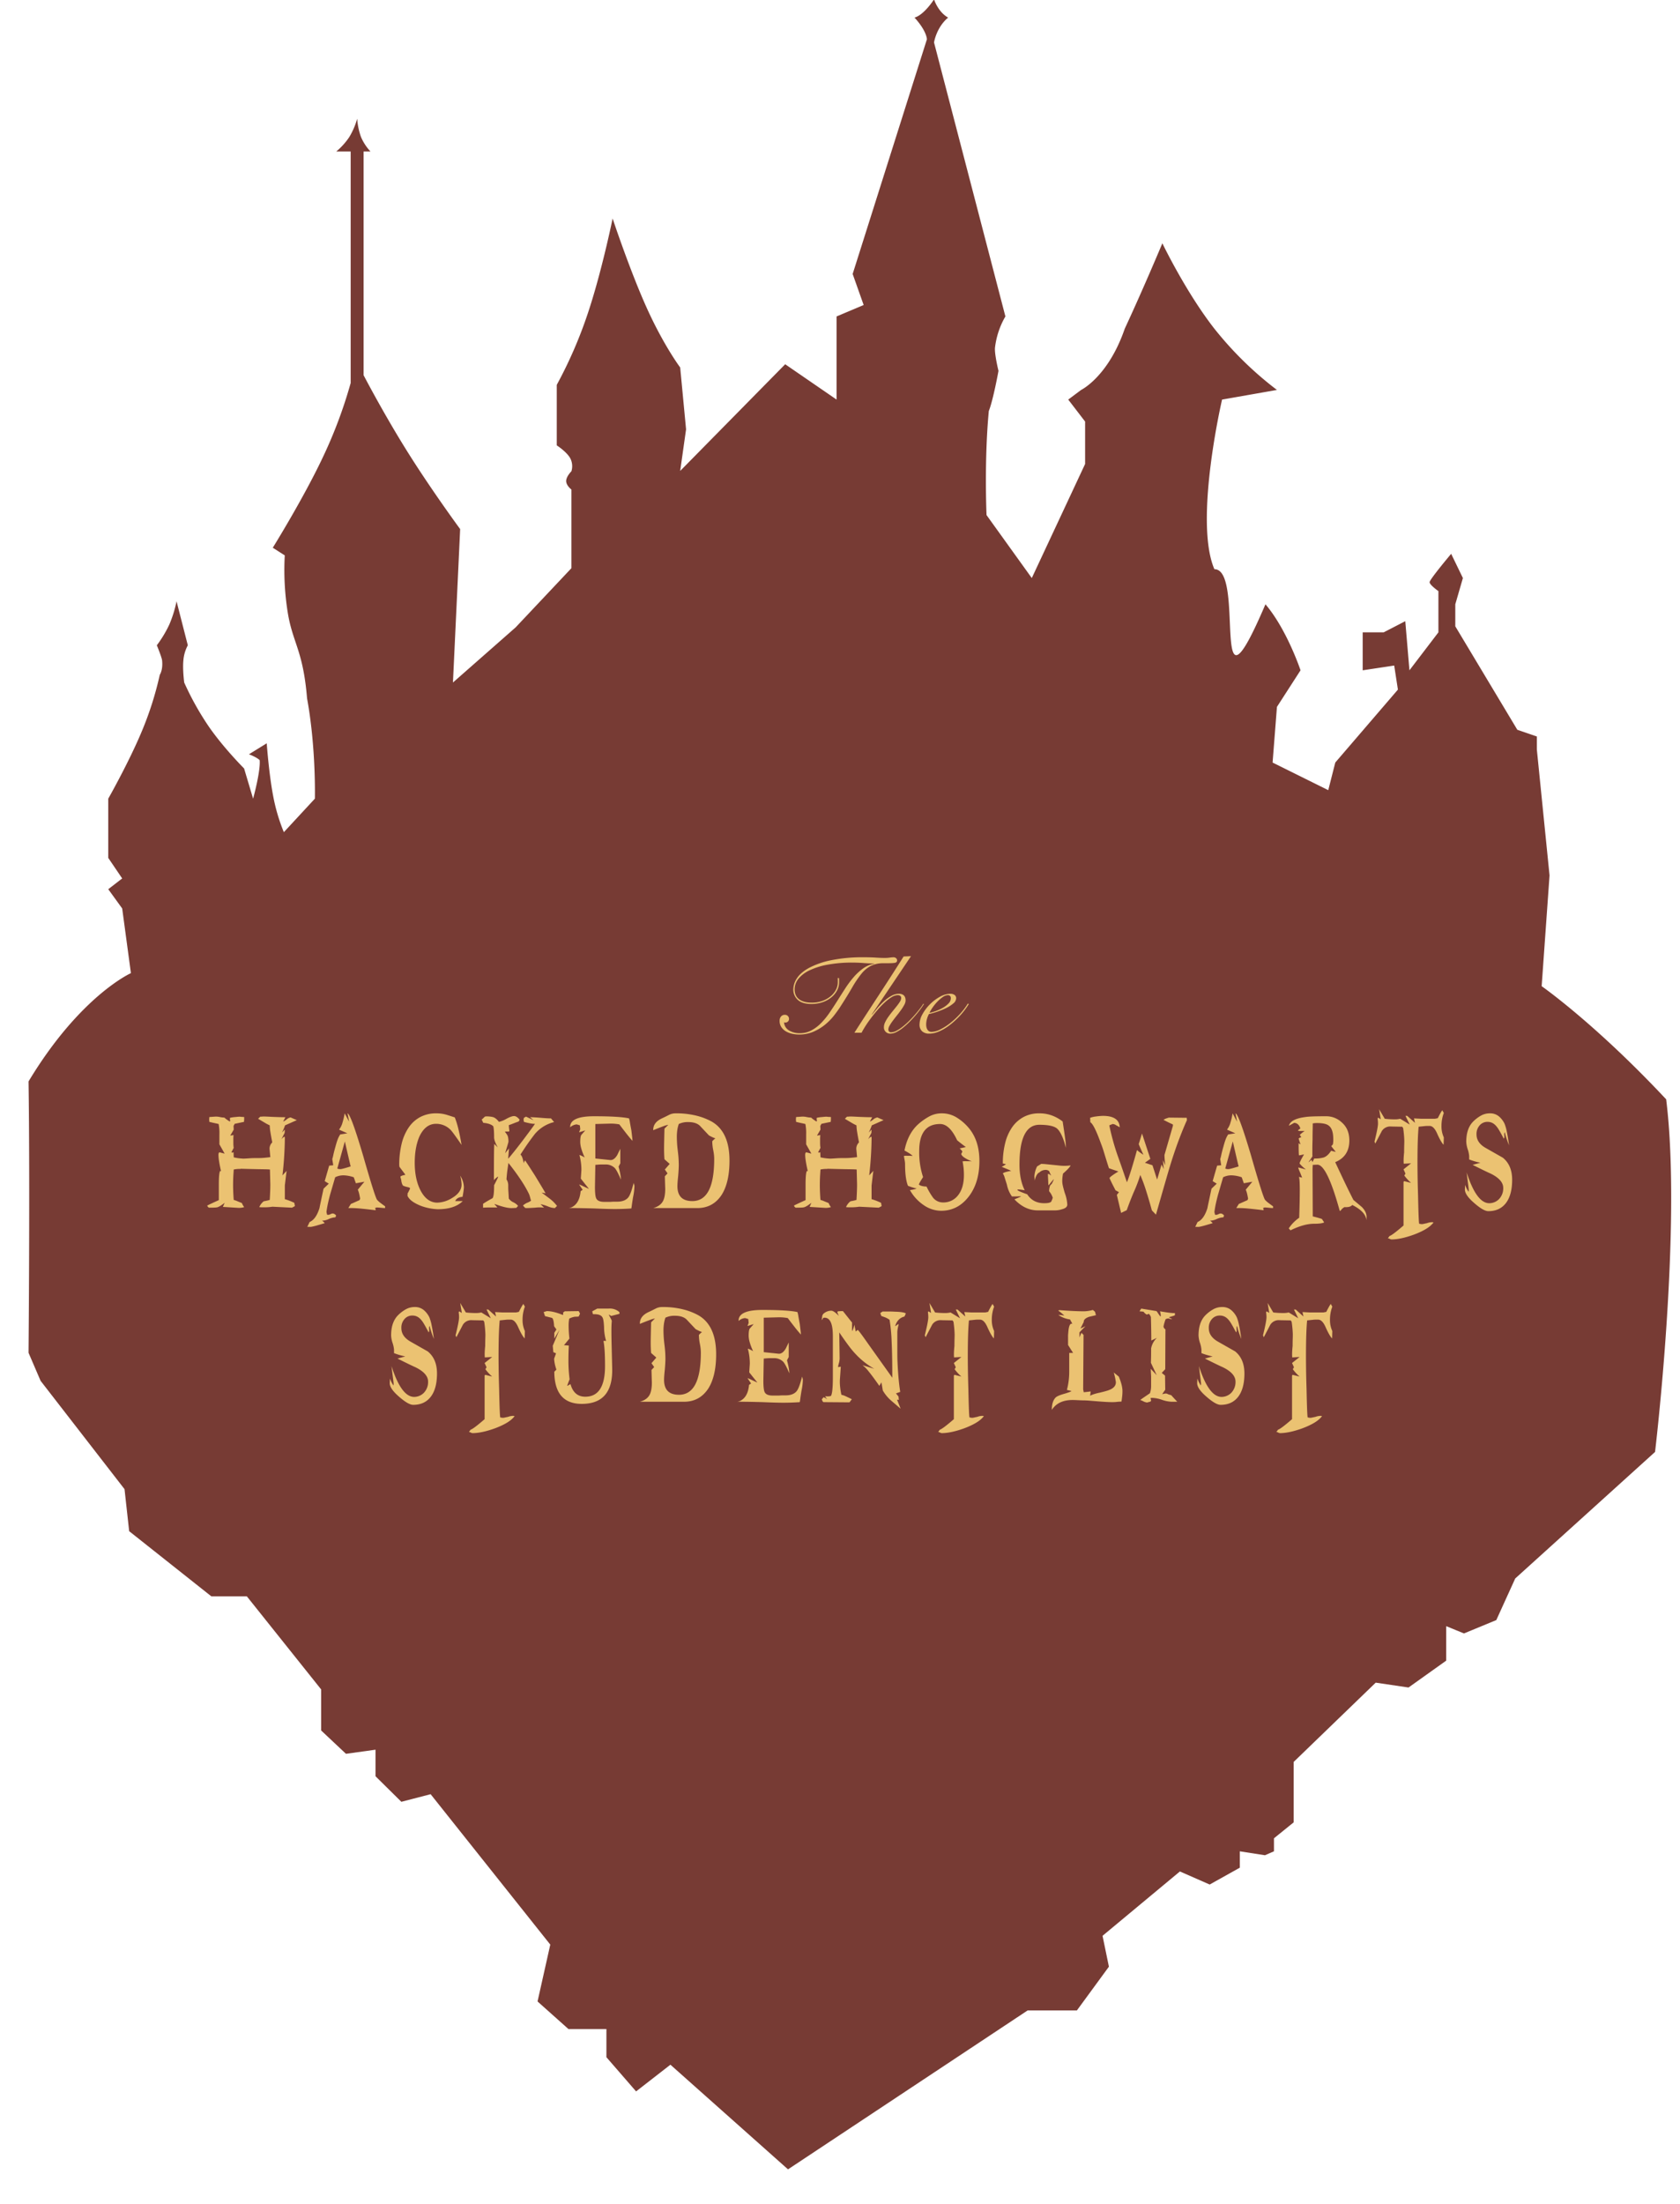 <svg xmlns="http://www.w3.org/2000/svg" xmlns:xlink="http://www.w3.org/1999/xlink" width="1215" height="1593" viewBox="0 0 1215 1593">
  <defs>
    <clipPath id="clip-headerpicture">
      <rect width="1215" height="1593"/>
    </clipPath>
  </defs>
  <g id="headerpicture" clip-path="url(#clip-headerpicture)">
    <path id="Path_7" data-name="Path 7" d="M-12989.357-345.31c37.352-61.973,74.035-78.274,74.035-78.274l-6.312-46.758-10.074-13.915,10.074-7.781-10.074-14.845V-549.7s14.98-26.384,24.3-48.77a239.606,239.606,0,0,0,12.965-40.775s2.414-3.444,1.664-10.414c-.273-2.388-3.8-10.911-3.8-10.911a84.187,84.187,0,0,0,9.023-14.978,86.121,86.121,0,0,0,5.238-16.819l8.148,31.8a27.757,27.757,0,0,0-3.207,10.911c-.652,6.728.6,16,.6,16a207.458,207.458,0,0,0,17.992,32.143c10.824,15.529,25.313,29.973,25.313,29.973l6.52,21.841s5.5-19.846,4.75-27.865c-2.434-2.294-7.77-4.212-7.77-4.212l12.871-7.941s1.59,22.176,4.688,38.235a132.3,132.3,0,0,0,7.7,26h0l22.434-24.218s.914-36.828-5.652-72.494c-2.887-35.207-10.547-40.052-14.062-62.652a193.537,193.537,0,0,1-2.062-40.706l-8.66-5.544s21.918-35.2,36-64.958a336.721,336.721,0,0,0,20.328-54.09V-1017.49h-10.441a48.986,48.986,0,0,0,9.422-10.426,54.149,54.149,0,0,0,5.738-13.286,47.529,47.529,0,0,0,2.77,13.286,36.061,36.061,0,0,0,6.84,10.426h-4.988V-855.8s14.535,27.956,31.992,55.766,37.844,55.477,37.844,55.477l-5.207,110.9,45.332-39.858,40.336-42.778v-56.857s-3.785-2.851-3.785-6.153,3.785-7.055,3.785-7.055a12.379,12.379,0,0,0-.906-9.517c-2.645-4.681-9.687-9.208-9.687-9.208V-848.81a319.27,319.27,0,0,0,22.426-51.589c10.094-30.061,17.969-68.656,17.969-68.656s12.684,38.178,24.9,65.1,23.965,42.576,23.965,42.576l4.254,44.714-4.254,30.065,75.941-77.11,37.16,25.534v-60.093l19.59-8.254-7.957-22.441,53.7-169.624s.051-5.8-8.961-15.7c7.039-1.979,14.109-13.163,14.109-13.163s2.855,9.106,10.2,13.163c-8.555,7.149-10.2,17.978-10.2,17.978l51.617,198.043a58.512,58.512,0,0,0-7.5,22.331c-.574,4.575,2.5,17.018,2.5,17.018s-3.8,20.957-6.992,29c-3.41,35.9-1.645,75.235-1.645,75.235l32.723,45.515,38.563-82.455v-30.664l-12.2-15.885,9.316-6.968s19.578-9.479,31.551-44.265c13.242-28.419,27.2-61.742,27.2-61.742s16.918,35.241,37.633,61.742a254.149,254.149,0,0,0,45.234,44.265l-39.687,6.968s-20.5,87.965-5.547,122.613c22.852-.16-3.992,120.976,36.922,25.355,15.574,18.269,25.375,47.719,25.375,47.719l-17.062,26.439-3.148,40.238,40.262,19.962,5.07-19.962,45.3-52.727-2.684-17.387-22.789,3.437v-27.444h15.2l15.6-8.063,3.012,35.507,20.953-27.444v-29.79s-6.367-4.474-6.367-6.464,15.586-20.494,15.586-20.494l8.488,17.51-5.5,18.963v15.921l44.863,74.791,14.113,4.843v9.35l9.184,91.091-5.7,80.056s38.94,27.174,90.043,81.781c11.514,92.085-8.035,254.875-8.035,254.875l-101.121,91.464-13.691,30.069-23.379,9.655-12.859-5.259V73.362l-27.242,19.413-23.727-3.513-59.324,57.292v43.682l-14.266,11.533v9.413l-6.523,2.834-18.18-2.834v11.835l-21.781,12.169-21.543-9.444-55.945,46.509,4.605,22.316-23.168,31.651h-35.641L-12440.1,441.063l-85.047-75.645-24.828,19.3L-12571.436,360V339.644h-27.461l-22.34-19.934,9.211-41.1-86.539-108.717-21.168,5.491-18.691-18.46v-19.2l-21.375,2.977-17.957-16.882V94.141l-53.715-67.252h-25.668l-59.445-47.109-3.355-30.377-60.7-78.3-8.715-20.267S-12988.27-270.9-12989.357-345.31Z" transform="translate(13010 1127)" fill="rgba(108,43,35,0.92)"/>
    <path id="Path_10" data-name="Path 10" d="M489.28,35.48q.08.8.08,1.52v1.44a12.726,12.726,0,0,1-1.48,5.96,16.181,16.181,0,0,1-4.16,5.04,20.561,20.561,0,0,1-6.36,3.48,24.452,24.452,0,0,1-8.08,1.28q-6.56,0-9.8-2.96a9.922,9.922,0,0,1-3.24-7.68,14.749,14.749,0,0,1,2.6-7.92q2.6-4.08,8.6-7.44a59.3,59.3,0,0,1,15.84-5.56,114.126,114.126,0,0,1,24.4-2.2q4.48,0,8.16.24t6.32.24a26.173,26.173,0,0,0,3.88-.24,18.012,18.012,0,0,1,2.68-.24,2.868,2.868,0,0,1,1.76.6,2.02,2.02,0,0,1,.8,1.72,1.568,1.568,0,0,1-.44,1.16,2.759,2.759,0,0,1-1.56.6,26.151,26.151,0,0,1-3,.2q-1.88.04-4.76.04a19.856,19.856,0,0,0-9.32,1.96,22.5,22.5,0,0,0-6.92,5.92,77.708,77.708,0,0,0-6.64,9.92q-3.44,5.96-8.56,13.88-1.76,2.72-4.44,6.16a41.576,41.576,0,0,1-6.36,6.48,35.709,35.709,0,0,1-8.4,5.12,26.122,26.122,0,0,1-10.64,2.08,23.02,23.02,0,0,1-4.72-.52A15.525,15.525,0,0,1,451,74.08,10.055,10.055,0,0,1,447.64,71a8.133,8.133,0,0,1-1.32-4.72,4.628,4.628,0,0,1,1-3,3.439,3.439,0,0,1,2.84-1.24A2.873,2.873,0,0,1,453.12,65a2.457,2.457,0,0,1-.8,1.92,2.67,2.67,0,0,1-1.84.72,2.584,2.584,0,0,1-.96-.16,7.445,7.445,0,0,0,3.6,5.84,14.673,14.673,0,0,0,7.92,2,17.271,17.271,0,0,0,8.24-2,28.948,28.948,0,0,0,7-5.28,54.3,54.3,0,0,0,6.12-7.48q2.88-4.2,5.72-8.72t5.72-8.96a72.352,72.352,0,0,1,6.08-8.12,39.557,39.557,0,0,1,6.84-6.28,19.744,19.744,0,0,1,8.04-3.4v-.16q-3.6,0-7.84-.32t-7.84-.32a96.637,96.637,0,0,0-17.88,1.48,52.9,52.9,0,0,0-13.16,4.08,22.644,22.644,0,0,0-8.12,6.12,12.077,12.077,0,0,0-2.76,7.6q0,4.8,3.24,7.24t9.16,2.44A22.273,22.273,0,0,0,477.2,52a19.782,19.782,0,0,0,5.92-3.28A15.363,15.363,0,0,0,487,44.04a11.475,11.475,0,0,0,1.4-5.44V37.08q0-.8-.08-1.6Zm52.08-15.84L513.04,61.72l.16.16q1.6-2,3.76-4.6a50.858,50.858,0,0,1,4.68-4.92,29.366,29.366,0,0,1,5.32-3.92,11.2,11.2,0,0,1,5.6-1.6q4.88,0,4.88,4.88a6.808,6.808,0,0,1-.92,3.04,31.843,31.843,0,0,1-2.32,3.72q-1.4,1.96-3,3.96t-3,3.88a33,33,0,0,0-2.32,3.52,5.958,5.958,0,0,0-.92,2.76,2.18,2.18,0,0,0,.52,1.48,1.758,1.758,0,0,0,1.4.6,8.771,8.771,0,0,0,4.04-1.16,29.42,29.42,0,0,0,4.56-3.04,55.841,55.841,0,0,0,4.68-4.2q2.32-2.32,4.28-4.6t3.52-4.32a30.387,30.387,0,0,0,2.28-3.32l.48.16a40.7,40.7,0,0,1-2.48,3.68q-1.6,2.16-3.64,4.56t-4.4,4.76a56.367,56.367,0,0,1-4.72,4.24,26.788,26.788,0,0,1-4.68,3.04,9.73,9.73,0,0,1-4.32,1.16,4.473,4.473,0,0,1-4.72-4.8,8.236,8.236,0,0,1,.92-3.52A26.133,26.133,0,0,1,525,63.44q1.4-1.96,3-3.92t3-3.72a34.825,34.825,0,0,0,2.32-3.24,5.044,5.044,0,0,0,.92-2.52,1.962,1.962,0,0,0-.72-1.76,3.1,3.1,0,0,0-1.76-.48,8.742,8.742,0,0,0-4.44,1.48,32.024,32.024,0,0,0-5.04,3.88,62.91,62.91,0,0,0-5.16,5.4q-2.56,3-4.84,6.04t-4,5.76q-1.72,2.72-2.68,4.64h-5.2q4.4-6.88,9.04-14t9.24-14.16q4.6-7.04,9-13.88T536,19.88Zm28.8,30.4a2.19,2.19,0,0,0-.6-1.68,2.087,2.087,0,0,0-1.48-.56,6.634,6.634,0,0,0-3.64,1.32,25.107,25.107,0,0,0-3.88,3.28,32.685,32.685,0,0,0-3.48,4.2,26.121,26.121,0,0,0-2.36,4,30.508,30.508,0,0,0,4.4-1.24,32.136,32.136,0,0,0,5.08-2.28,18.248,18.248,0,0,0,4.2-3.16A5.481,5.481,0,0,0,570.16,50.04Zm12.96,4.24a52.263,52.263,0,0,1-3,4.4,50.359,50.359,0,0,1-4.08,4.76A66.542,66.542,0,0,1,571.16,68a44.062,44.062,0,0,1-5.4,3.92,29.508,29.508,0,0,1-5.64,2.72,16.68,16.68,0,0,1-5.56,1,7.326,7.326,0,0,1-5.2-1.72A6.406,6.406,0,0,1,547.52,69a15.469,15.469,0,0,1,2.12-7.4,31.39,31.39,0,0,1,5.4-7.16,31.981,31.981,0,0,1,7.2-5.44,15.6,15.6,0,0,1,7.52-2.16,5.1,5.1,0,0,1,3.12.84A2.862,2.862,0,0,1,574,50.12a5.031,5.031,0,0,1-2.08,3.72,23.847,23.847,0,0,1-5.08,3.28,52.353,52.353,0,0,1-6.44,2.64,55.259,55.259,0,0,1-6.08,1.72,16.908,16.908,0,0,0-1.44,3.6,14.775,14.775,0,0,0-.56,4,8.823,8.823,0,0,0,.2,1.88,5.78,5.78,0,0,0,.64,1.68,3.559,3.559,0,0,0,1.2,1.24,3.455,3.455,0,0,0,1.88.48,14.685,14.685,0,0,0,6.2-1.72,40.26,40.26,0,0,0,7.24-4.6,57.71,57.71,0,0,0,7.04-6.56,50.059,50.059,0,0,0,5.76-7.6ZM33.62,201.44a2.661,2.661,0,0,1-1.26-1.54q1.4-.7,3.5-1.68t4.9-2.24V184.92q0-8.68.98-10.08l.56.28v-.28q-.98-4.34-1.4-7.21a32.588,32.588,0,0,1-.42-4.27q0-1.54.7-1.96l3.78.98-3.78-6.72v-7.28a33.116,33.116,0,0,0-.56-7.42q-1.12-.28-2.8-.63t-3.92-.91l-.14-1.82.14-1.68,4.06-.28a12.631,12.631,0,0,1,3.5.28,20.062,20.062,0,0,0,3.36.42,13.329,13.329,0,0,0,1.68,1.4q.98.7,2.1,1.4l.42-.42-.28-1.4.14-.84a26.059,26.059,0,0,1,3.92-.56q1.26-.14,2.24-.21a6.369,6.369,0,0,1,1.68.07l2.38.14v1.54l-.14,1.96-6.72,1.4-.84,1.54.14,2.66-2.52,4.34,2.38-.42q-.14,1.54-.14,2.94v2.52q0,1.26.07,2.17a13.608,13.608,0,0,0,.21,1.61l-1.68,3.22.42.28.98-.28h.14l.14,3.64a32.253,32.253,0,0,0,5.46.84,14.58,14.58,0,0,0,2.52.07q1.4-.07,3.36-.21,2.1-.14,3.5-.14h2.1q2.8,0,5.18-.21T78,164.9l-.56-6.02a6.32,6.32,0,0,1,1.96-4.62q-.84-4.34-1.33-7.42a32.938,32.938,0,0,1-.49-4.9,39.788,39.788,0,0,1-3.57-1.89q-2.03-1.19-4.83-2.87l1.54-1.54h.98a16.637,16.637,0,0,1,2.8-.07q1.82.07,4.34.21,3.22.14,5.67.21t4.41.07L87.38,139l.14.14a13.469,13.469,0,0,0,2.66-1.82,6.289,6.289,0,0,1,2.52-1.12q.28.14,1.4.63t3.08,1.33l-8.54,3.78a29.911,29.911,0,0,1-2.24,5.18l2.1-2.1-.14,2.38-2.38,4.62a7.383,7.383,0,0,1,2.24-1.96,1.621,1.621,0,0,1,.28,1.12,253.048,253.048,0,0,1-1.68,26.6v.28q.28-.28.98-1.05t1.96-2.17l-1.26,10.5v9.94a45.444,45.444,0,0,1,6.86,2.66l.42,2.38-2.1,1.12-14.14-.7a36.676,36.676,0,0,1-6.16.42H71.84a12.923,12.923,0,0,1-1.82-.14,10.457,10.457,0,0,1,3.22-4.2l1.75-.35q1.05-.21,2.59-.63.42-6.86.42-11.2l-.28-10.78q-.7-.14-6.02-.21t-15.26-.35l.14.14a20.946,20.946,0,0,0-5.04.42l-.28,4.34q-.28,5.6-.14,10.01t.42,7.63a17.5,17.5,0,0,1,2.59.91q1.47.63,3.29,1.33a11.668,11.668,0,0,0,1.68,2.94,12.461,12.461,0,0,1-4.06.56l-11.34-.7,1.26-2.94q-3.64,2.8-5.32,3.22a12.16,12.16,0,0,1-2.03.21Q36.14,201.44,33.62,201.44Zm92.82-28.28a5.64,5.64,0,0,0,2.24.42q1.12,0,7.42-1.96-1.12-4.62-4.2-18.06ZM106.42,211.8q4.62-1.96,7.14-10.08,0-.28,2.94-14l3.78-3.64-2.94-1.82,3.22-11.2,2.94-.28-.7-4.48a23.047,23.047,0,0,0,.77-3.01q.49-2.31,1.61-6.23.7-2.66,1.47-4.76a17.879,17.879,0,0,1,1.89-3.78l5.18-.84-6.02-2.66a14.107,14.107,0,0,0,2.52-5.11,54.875,54.875,0,0,0,1.54-6.65l3.22,6.02-1.12-6.02q2.38.56,11.2,30.38,8.82,30.8,10.22,32.2a15.137,15.137,0,0,0,2.31,2.1q1.47,1.12,3.43,2.52v1.26q-.98,0-3.01-.21t-3.15-.21l-1.12.42.56,1.26-.42.28q-5.74-.7-10.01-1.12t-7.21-.42h-2.24l1.82-2.94,6.3-2.8.42-1.12q-.28-1.54-.63-3.15a19.132,19.132,0,0,0-1.05-3.29l4.76-5.74-6.16,1.12-1.54-4.34a24.861,24.861,0,0,0-7.42-1.4,13.275,13.275,0,0,0-6.02,1.4l-3.64,12.46q-.84,3.08-1.54,6.23t-1.12,6.37l.42,1.96a1.95,1.95,0,0,0,.84.14,3.9,3.9,0,0,0,1.68-.49,3.9,3.9,0,0,1,1.68-.49,3.369,3.369,0,0,1,2.38,1.54l-.56,1.26h-.28a13.748,13.748,0,0,0-4.62,1.26,11.271,11.271,0,0,1-4.76,1.12,7.553,7.553,0,0,1,1.96,1.82q-.98.28-2.38.7t-3.36.98q-1.96.56-3.36.84a6.493,6.493,0,0,1-2.24.14h-1.26Zm105-75.6a62.751,62.751,0,0,1,2.59,8.4q1.19,4.9,2.31,11.48-3.36-4.9-5.32-7.56a39.5,39.5,0,0,0-2.52-3.22,14.536,14.536,0,0,0-10.64-4.48q-7.7,0-12.04,9.24-3.36,7.84-3.36,18.9,0,11.48,3.92,19.46,4.62,9.38,12.46,9.38a21.328,21.328,0,0,0,10.64-3.36q6.86-4.06,6.86-9.8a28.917,28.917,0,0,0-.98-6.3A16.423,16.423,0,0,1,218,186.6q0,.56-.21,2.31t-.77,4.69q-4.06.28-5.32,3.08h5.46q-5.88,5.88-18.06,5.88a39.407,39.407,0,0,1-12.04-2.38q-8.26-3.22-9.94-7.56a2.456,2.456,0,0,0,.28-.7l-.14-.14a.4.4,0,0,0-.14-.28q.28-.56.77-1.47t1.19-2.45q0-.7-2.24-1.12a18.273,18.273,0,0,1-2.66-.84q-.84-.56-1.4-3.22a9.413,9.413,0,0,0-.7-2.94l.14-.7a9.366,9.366,0,0,1,3.22-.98v-.14l.14-.14-4.2-5.6-.14-1.12a63.875,63.875,0,0,1,1.75-15.61,35.658,35.658,0,0,1,5.18-11.83,23.374,23.374,0,0,1,8.4-7.49,24.332,24.332,0,0,1,11.41-2.59,25.3,25.3,0,0,1,7.56,1.05Q208.9,135.36,211.42,136.2Zm20.44,62.44q1.68-1.12,3.36-2.1t3.5-1.96q1.12-1.4,1.12-9.38.98-1.82,2.94-5.88l-.14-.28a10.344,10.344,0,0,0-2.94,2.52V180.3q0-11.34.07-17.57t.21-7.35l2.52,2.52q-2.66-4.76-2.66-7.28,0-2.8-.14-4.76a22.769,22.769,0,0,0-.42-3.22q-2.1-2.1-7.28-2.52l-1.12-2.38q.14-.14.49-.42a11.885,11.885,0,0,0,.91-.84q.98-.98,1.26-.98a19.892,19.892,0,0,1,5.32.42q2.24.56,4.48,3.5a19.5,19.5,0,0,0,5.46-2.24q3.64-1.96,5.46-1.96,1.96,0,4.06,2.66l-.7,1.26q-1.68.56-3.43,1.26t-3.71,1.4q0,.14.07,1.12t.35,2.94l-.28.56h-2.8l-.14.14q.84,1.12,1.4,1.96a4.828,4.828,0,0,1,.7,1.4,13.206,13.206,0,0,1,.42,4.06q0,.14-2.38,8.12l2.8-3.5-.56,6.72v.7q1.26-1.4,3.85-4.62t6.65-8.54q8.54-11.34,8.82-12.04-2.38.14-7.98-1.4l-.28-1.68.28-1.26,1.54-.84,5.32,2.52a14.469,14.469,0,0,0-1.33-1.19,11.349,11.349,0,0,1-1.05-.91h.28q2.38,0,7.42.42,4.76.42,7.42.42l2.24,2.66a26.466,26.466,0,0,0-13.86,8.54q-1.12,1.4-3.78,5.04t-6.72,9.94q1.54,1.12,2.38,6.3a4.7,4.7,0,0,1,.98-2.1q.14,0,7.14,10.92,6.3,10.36,7.7,12.88l-2.8-.56.14.14,5.74,4.34a27.228,27.228,0,0,1,5.18,5.18l-1.54,1.54a14.246,14.246,0,0,1-5.18-1.26q-1.82-.7-3.08-1.05a21.092,21.092,0,0,0-2.1-.49l2.52,2.52a25.527,25.527,0,0,0-6.58,0q-2.24.14-3.78.21t-2.52.07l-.84-.14-1.54-1.68a11.4,11.4,0,0,1,2.94-1.96,11.333,11.333,0,0,0,1.82-.84q.7-.42,1.12-.7a13.776,13.776,0,0,1-.56-1.89,24.664,24.664,0,0,0-.84-2.73q-4.34-9.24-14.98-22.68l-.7,4.9q-.42,2.94-.7,7a7.628,7.628,0,0,1,1.26,4.2v1.82q0,1.12.14,2.94l.28,4.9a8.306,8.306,0,0,0,3.22,2.66,9.953,9.953,0,0,1,3.5,2.66,13.982,13.982,0,0,0-1.26,1.4l-2.8.14q-4.2.28-12.88-2.94l-.14.14,2.1,2.38h-6.16q-2.52,0-4.2.14Zm63-55.3q-.28-7.98,17.22-7.98,18.48,0,25.34,1.54a16.263,16.263,0,0,1,.63,2.8q.35,2.1,1.05,5.74.84,6.72.84,7.7-1.82-1.96-4.13-4.9t-5.39-7a32.746,32.746,0,0,0-7-.56l-10.36.28v24.92L323.7,167q2.38.28,4.48-2.52a11.635,11.635,0,0,0,1.26-2.17q.7-1.47,1.68-3.43v10.5l-1.26,2.38a56.487,56.487,0,0,1,1.33,5.95,25.352,25.352,0,0,1,.35,3.43q-2.66-6.3-4.34-8.26a9.179,9.179,0,0,0-7-2.66h-2.52q-1.4,0-2.94.14l-1.68.14-.28,15.96q0,6.58.98,8.4,1.26,2.38,5.74,2.38h4.62q1.54-.14,2.66-.14h2.1q5.6,0,8.12-3.22,1.82-2.52,3.78-10.36l.56,2.1a41.288,41.288,0,0,1-.98,8.12q-.56,3.36-.84,5.46t-.42,2.8q-5.74.42-12.04.42-5.04,0-14.84-.42-5.04-.14-8.75-.21t-6.09-.07a14.2,14.2,0,0,0-3.92.28q7.98-1.82,8.96-12.46l1.4-.98v-.14l-2.52-3.78a25.157,25.157,0,0,1,2.59,1.12q1.75.84,4.55,2.1-.42-.56-1.89-2.38t-3.99-5.04l.42-6.16a41.138,41.138,0,0,0-1.4-10.78l.14-.14a21.4,21.4,0,0,1,3.64,1.82,42.807,42.807,0,0,1-2.45-6.44,18.157,18.157,0,0,1-.77-4.62q0-3.92.7-5.18l2.94-3.36-4.48,1.4.84-2.24-.28-2.8-2.24-.7a7.8,7.8,0,0,0-5.04,2.38Zm78.54-2.38a22.866,22.866,0,0,0-1.05,4.27,34.256,34.256,0,0,0-.35,5.11q0,1.68.14,4.2t.56,5.88q.42,3.36.56,5.88t.14,4.34q0,2.52-.42,7.7-.28,2.52-.42,4.41t-.14,3.15q0,10.78,10.78,10.78,15.82,0,15.82-30.52,0-1.12-.14-2.66a35.194,35.194,0,0,0-.56-3.64,34.4,34.4,0,0,1-.56-3.71q-.14-1.61-.14-2.73a16.087,16.087,0,0,1,2.24-2.1,14.572,14.572,0,0,1-2.17-.84q-1.19-.56-2.45-1.26l-6.58-7q-2.8-2.66-8.54-2.66A14.884,14.884,0,0,0,373.4,140.96Zm-18.48,60.76q5.18-1.4,7.14-5.18,1.54-3.08,1.54-8.82,0,.42-.07-1.82t-.21-7.14l1.96-2.1-1.96-2.8,3.5-4.06-3.78-3.36q-.14-1.82-.21-3.71t-.07-4.13q0-1.4.07-4.9t.21-9.38l2.8-2.8a20.176,20.176,0,0,0-3.78,1.12q-2.66.98-7.14,2.8v-.28q0-5.46,6.58-8.4,2.38-1.12,4.69-2.31a10.141,10.141,0,0,1,4.69-1.19,59.948,59.948,0,0,1,15.82,1.82,45.029,45.029,0,0,1,10.64,4.2q12.74,7.42,12.74,28.14,0,15.68-5.6,24.64-6.3,9.66-17.64,9.66Zm103.04-.28a2.661,2.661,0,0,1-1.26-1.54q1.4-.7,3.5-1.68t4.9-2.24V184.92q0-8.68.98-10.08l.56.28v-.28q-.98-4.34-1.4-7.21a32.589,32.589,0,0,1-.42-4.27q0-1.54.7-1.96l3.78.98-3.78-6.72v-7.28a33.117,33.117,0,0,0-.56-7.42q-1.12-.28-2.8-.63t-3.92-.91l-.14-1.82.14-1.68,4.06-.28a12.631,12.631,0,0,1,3.5.28,20.062,20.062,0,0,0,3.36.42,13.328,13.328,0,0,0,1.68,1.4q.98.7,2.1,1.4l.42-.42-.28-1.4.14-.84a26.061,26.061,0,0,1,3.92-.56q1.26-.14,2.24-.21a6.37,6.37,0,0,1,1.68.07l2.38.14v1.54l-.14,1.96-6.72,1.4-.84,1.54.14,2.66-2.52,4.34,2.38-.42q-.14,1.54-.14,2.94v2.52q0,1.26.07,2.17a13.61,13.61,0,0,0,.21,1.61l-1.68,3.22.42.28.98-.28h.14l.14,3.64a32.253,32.253,0,0,0,5.46.84,14.58,14.58,0,0,0,2.52.07q1.4-.07,3.36-.21,2.1-.14,3.5-.14h2.1q2.8,0,5.18-.21t4.34-.49l-.56-6.02a6.32,6.32,0,0,1,1.96-4.62q-.84-4.34-1.33-7.42a32.939,32.939,0,0,1-.49-4.9,39.787,39.787,0,0,1-3.57-1.89q-2.03-1.19-4.83-2.87l1.54-1.54h.98a16.638,16.638,0,0,1,2.8-.07q1.82.07,4.34.21,3.22.14,5.67.21t4.41.07L511.72,139l.14.14a13.467,13.467,0,0,0,2.66-1.82,6.289,6.289,0,0,1,2.52-1.12q.28.14,1.4.63t3.08,1.33l-8.54,3.78a29.909,29.909,0,0,1-2.24,5.18l2.1-2.1-.14,2.38-2.38,4.62a7.383,7.383,0,0,1,2.24-1.96,1.622,1.622,0,0,1,.28,1.12,253.05,253.05,0,0,1-1.68,26.6v.28q.28-.28.98-1.05t1.96-2.17l-1.26,10.5v9.94a45.444,45.444,0,0,1,6.86,2.66l.42,2.38-2.1,1.12-14.14-.7a36.676,36.676,0,0,1-6.16.42h-1.54a12.924,12.924,0,0,1-1.82-.14,10.457,10.457,0,0,1,3.22-4.2l1.75-.35q1.05-.21,2.59-.63.42-6.86.42-11.2l-.28-10.78q-.7-.14-6.02-.21t-15.26-.35l.14.14a20.946,20.946,0,0,0-5.04.42l-.28,4.34q-.28,5.6-.14,10.01t.42,7.63a17.5,17.5,0,0,1,2.59.91q1.47.63,3.29,1.33a11.667,11.667,0,0,0,1.68,2.94,12.461,12.461,0,0,1-4.06.56l-11.34-.7,1.26-2.94q-3.64,2.8-5.32,3.22a12.159,12.159,0,0,1-2.03.21Q460.48,201.44,457.96,201.44Zm89.32-40.88a56.705,56.705,0,0,0,2.8,18.76q-.7,1.12-1.54,2.45a23.837,23.837,0,0,0-1.54,2.87q1.4,1.4,5.6,1.54a48.8,48.8,0,0,0,4.76,8.12,9.149,9.149,0,0,0,7.14,3.36,13.216,13.216,0,0,0,10.99-5.32q4.13-5.32,4.13-14.56,0-2.24-.21-4.62a48.148,48.148,0,0,0-.77-5.18,13.568,13.568,0,0,1,2.52-.14h1.96a20.53,20.53,0,0,1,2.24.14q-7.28-2.94-7.7-5.46a6.953,6.953,0,0,0,.84-1.68,9.865,9.865,0,0,0-1.96-2.24l4.48-.98q-1.54-1.12-3.08-2.31t-3.22-2.59q-5.46-11.76-12.32-11.76Q547.28,140.96,547.28,160.56Zm-10.22,9.38a17.467,17.467,0,0,0-.35-3.01q-.35-1.89-.49-2.87a9.071,9.071,0,0,1,2.1-.14H540q1.12,0,2.52.14-1.12-1.4-5.88-3.92,2.38-12.18,9.94-19.04a43.291,43.291,0,0,1,7.84-5.53,18.579,18.579,0,0,1,9.1-2.31,20.206,20.206,0,0,1,10.64,2.87,35.8,35.8,0,0,1,8.54,7.21q8.12,9.24,8.12,24.36,0,15.96-7.98,26.04-7.84,9.94-19.74,9.94a22.319,22.319,0,0,1-12.53-4.06,31.848,31.848,0,0,1-10.01-10.92,20.034,20.034,0,0,0,2.59-.42,18.9,18.9,0,0,0,2.31-.7,36.533,36.533,0,0,1-6.3-1.96Q537.06,180.58,537.06,169.94Zm113.96-30.8q1.12,7.14,1.75,11.83a58.042,58.042,0,0,1,.63,7.07v.14q-2.94-11.34-6.86-14.28-3.5-2.38-12.32-2.38-14.42,0-14.42,28.84,0,10.78,3.78,18.48-1.68-.28-2.87-.42a17.786,17.786,0,0,0-2.03-.14l-.42.28q0,.7,7.14,3.22,4.2,6.44,12.32,6.44,5.32,0,5.32-1.96a1.742,1.742,0,0,0,.42-.77q.14-.49.42-1.19a13.612,13.612,0,0,0-2.66-4.76,12.336,12.336,0,0,1,.42-3.08,3.252,3.252,0,0,1,1.4-2.1,24.1,24.1,0,0,0,1.68-3.64,24.2,24.2,0,0,0-1.61,1.82q-.91,1.12-2.17,2.66l-.28-.28q0-1.26-.14-3.85t-.14-3.85l.14-.28a4.014,4.014,0,0,1,1.96,1.26l.14-.14q-.7-1.4-.98-2.1t-.42-.98a3.863,3.863,0,0,0-2.8-.84,6.567,6.567,0,0,0-4.62,2.24v-.28q-2.1,1.54-2.94,5.74l-.28-2.94a18.5,18.5,0,0,1,1.96-7.28l2.94-1.82a35.2,35.2,0,0,1,3.57.21q2.03.21,4.83.49t4.83.49a35.2,35.2,0,0,0,3.57.21q.98,0,2.03-.07t2.17-.21l.28.14q-1.12,1.96-5.46,5.74-.28,1.4-.42,2.73a26.072,26.072,0,0,0-.14,2.73,16.35,16.35,0,0,0,.49,3.64q.49,2.1,1.33,4.9a27.852,27.852,0,0,1,1.82,8.4q0,2.38-3.78,3.36a16.713,16.713,0,0,1-5.32.84H633.1q-9.38,0-16.94-7.98,1.26-.56,2.52-1.05a14.164,14.164,0,0,0,2.38-1.19l-4.06.14h-2.66a22,22,0,0,1-3.64-8.54q-.98-3.08-1.61-5.11a10.927,10.927,0,0,0-1.33-3.01q.98-.98,6.02-1.82-1.12-.56-2.8-1.26t-4.06-1.68a8.967,8.967,0,0,0,1.47-.77q.77-.49,1.61-1.05a4.338,4.338,0,0,0-.84-.28q-.56-.14-1.4-.28a59.457,59.457,0,0,1,1.75-14.98,34.2,34.2,0,0,1,5.11-11.41,23.691,23.691,0,0,1,8.26-7.28,23.3,23.3,0,0,1,11.06-2.59,25.875,25.875,0,0,1,9.87,1.75A28.662,28.662,0,0,1,651.02,139.14Zm71.54,31.08q.28.7.7,1.54t.84,1.82l-.56-6.44,1.68,3.64q-.28-2.66-.42-4.48t-.14-2.94l6.16-21.28-.14-.84q-1.26-.56-2.87-1.33t-3.71-1.89v-.14q0-.14,1.54-.84,2.1-.7,2.24-.7l12.88.14.14,1.68q-3.08,6.86-6.16,15.12t-6.16,18.34q-.7,2.1-10.08,34.86l-2.94-3.08q-2.24-8.12-4.27-14.49a112.264,112.264,0,0,0-4.13-11.13q-.7,2.38-1.89,5.6t-3.01,7.28q-1.82,4.34-3.01,7.49t-1.89,5.11l-4.06,1.96-3.08-13.02,1.54-1.96-2.52-1.4q-.7-1.4-1.82-3.57t-2.52-5.25q.7-1.26,6.44-4.76l-3.36-1.12q-1.68-.56-3.5-1.26-1.96-6.16-3.29-10.57t-2.45-7.21q-5.04-14-7.7-15.4l-.14-3.22a19.258,19.258,0,0,1,4.34-.98,44.385,44.385,0,0,1,4.9-.42q11.76,0,12.18,8.26-.28-.14-.84-.49t-1.68-.91a4.691,4.691,0,0,0-2.66-.98l-2.38.98q1.12,5.32,2.52,10.5t3.22,10.5q.7,1.96,2.45,6.93t4.55,13.23q2.38-5.6,7.28-23.24h.14a15.178,15.178,0,0,0,1.75,1.47q1.05.77,2.59,1.75h.14q-1.68-3.5-3.36-7.56l2.38-7.7,6.02,18.34-3.92,2.8,5.46,1.82,3.36,10.36Zm46.06,2.94a5.64,5.64,0,0,0,2.24.42q1.12,0,7.42-1.96-1.12-4.62-4.2-18.06ZM748.6,211.8q4.62-1.96,7.14-10.08,0-.28,2.94-14l3.78-3.64-2.94-1.82,3.22-11.2,2.94-.28-.7-4.48a23.038,23.038,0,0,0,.77-3.01q.49-2.31,1.61-6.23.7-2.66,1.47-4.76a17.879,17.879,0,0,1,1.89-3.78l5.18-.84-6.02-2.66a14.107,14.107,0,0,0,2.52-5.11,54.881,54.881,0,0,0,1.54-6.65l3.22,6.02-1.12-6.02q2.38.56,11.2,30.38,8.82,30.8,10.22,32.2a15.135,15.135,0,0,0,2.31,2.1q1.47,1.12,3.43,2.52v1.26q-.98,0-3.01-.21t-3.15-.21l-1.12.42.56,1.26-.42.28q-5.74-.7-10.01-1.12t-7.21-.42H776.6l1.82-2.94,6.3-2.8.42-1.12q-.28-1.54-.63-3.15a19.136,19.136,0,0,0-1.05-3.29l4.76-5.74-6.16,1.12-1.54-4.34a24.861,24.861,0,0,0-7.42-1.4,13.275,13.275,0,0,0-6.02,1.4l-3.64,12.46q-.84,3.08-1.54,6.23t-1.12,6.37l.42,1.96a1.949,1.949,0,0,0,.84.14,3.9,3.9,0,0,0,1.68-.49,3.9,3.9,0,0,1,1.68-.49,3.369,3.369,0,0,1,2.38,1.54l-.56,1.26h-.28a13.748,13.748,0,0,0-4.62,1.26,11.271,11.271,0,0,1-4.76,1.12,7.553,7.553,0,0,1,1.96,1.82q-.98.28-2.38.7t-3.36.98q-1.96.56-3.36.84a6.493,6.493,0,0,1-2.24.14h-1.26Zm83.16-47.88a4.69,4.69,0,0,1-.77,1.47q-.77,1.19-2.17,3.15.42,0,2.1-1.82a4.66,4.66,0,0,0,.84,1.68,25.139,25.139,0,0,1,1.26-2.52,23.2,23.2,0,0,0,6.72-.7q2.94-.98,5.46-4.9h.14a6.5,6.5,0,0,0,1.12.35q.84.21,2.1.49l-3.22-4.06v-.14a12.14,12.14,0,0,0,1.12-1.26,15.365,15.365,0,0,0,.28-3.78q0-7.42-3.36-9.8-2.24-1.82-8.54-1.82-.7,0-1.47.07a13.924,13.924,0,0,0-1.47.21q0,1.96-.07,4.83t-.07,6.79q-.14,3.92-.14,6.86v4.76Zm-9.66,44.8q.42-12.32.42-19.88,0-8.82-.7-9.66l2.38.56q0-.14-1.54-3.92a24.048,24.048,0,0,1-1.26-3.22l.14-.14q.42,0,5.46,1.4a25.279,25.279,0,0,1-4.62-4.34q.14-1.4,3.22-6.58a9,9,0,0,0-1.05.21q-.91.21-2.59.49-.28-.84-.28-8.82l1.26.84.14-.28q0,.28-.35-.63t-1.05-3.29a4.741,4.741,0,0,1,1.96-.98l-.14-.14h.14a8.9,8.9,0,0,1-1.12-1.54,25.556,25.556,0,0,1,3.78-2.94q.42.14-.42.14h-3.22a2.172,2.172,0,0,1-1.54-.42l1.82-1.4q-1.26-3.92-4.48-4.06l-3.78,2.1q1.12-4.9,11.9-6.3,3.22-.56,14.84-.56a16.259,16.259,0,0,1,11.34,4.34q5.6,4.76,5.6,13.16,0,11.48-10.22,15.68,3.08,6.58,6.3,13.37t6.86,13.93l6.02,5.04q3.5,3.5,3.5,7.28l-.14,2.38q-.42-6.16-10.22-11.06-1.4,1.82-5.6,1.54a7.69,7.69,0,0,0-2.94,2.8l-.56-.28q-9.24-33.46-16.24-33.18l-3.22.14-.14,2.66v1.96l.14,32.62q1.12.28,2.73.7t3.85,1.12l1.68,2.52q-1.82.98-7.28.98-7.42,0-17.08,4.76l-1.26-1.4A28.156,28.156,0,0,1,822.1,208.72Zm57.82-78.4,4.06,6.86a65.419,65.419,0,0,0,6.86.42,17.351,17.351,0,0,0,4.34-.42l6.86,4.2-3.08-6.3h1.26l5.6,5.04-.7-3.22,5.32.28h9.8l2.1-.42q.98-1.96,1.75-3.36a24.173,24.173,0,0,1,1.47-2.38l1.12,1.96a26.494,26.494,0,0,0-1.68,9.38,18.908,18.908,0,0,0,1.68,8.26l-.14,5.32q-1.82-1.68-4.76-8.26-2.38-5.32-5.32-5.32h-1.82a16.981,16.981,0,0,0-2.1.14l-4.06.42q-.84,8.26-.84,26.46,0,2.8.07,8.61t.35,14.77q.42,19.88.84,20.3l1.68.28a7.263,7.263,0,0,0,1.61-.21q.91-.21,2.31-.49a10.711,10.711,0,0,1,3.92-.7l.84.14q-3.36,4.76-14.14,8.82-9.66,3.5-16.38,3.5a3.939,3.939,0,0,1-1.19-.42,3.705,3.705,0,0,0-1.33-.42l1.26-1.68q1.82-.42,10.08-7.56v-31.5l.42-.56,5.04,1.26a32.1,32.1,0,0,1-4.9-5.32l.84-1.4-1.4-3.08,5.46-4.34-5.32.28a28.925,28.925,0,0,1-.07-3.57q.07-2.03.35-4.69,0-2.8.07-4.9t.07-3.5a78.111,78.111,0,0,0-.84-9.1l-.7-.98-7.84-.14a7.193,7.193,0,0,0-6.86,3.22l-4.76,9.1-.56-1.4q2.52-10.22,2.52-13.02,0-.98-.07-1.82t-.21-1.82l.42-.7,1.68,1.12.14-.14Zm93.94,26.04q-1.12-2.8-1.89-5.18a44.6,44.6,0,0,1-1.19-4.34l-.42,1.12.14,2.66-.42.98q-3.78-7.14-4.9-8.4-2.8-3.78-6.72-3.78a7.312,7.312,0,0,0-5.6,2.24,9.269,9.269,0,0,0-2.52,6.86q0,6.02,6.72,9.8l12.32,7q6.72,5.46,6.72,15.96,0,10.92-4.48,16.8t-12.74,5.88q-3.5,0-10.22-5.88-7-6.02-6.72-10.08l.14-3.08a20.855,20.855,0,0,0,2.52,5.04l.14-1.12q0-.7-.42-3.92t-1.12-8.96q7.14,22.26,16.38,22.26a9.959,9.959,0,0,0,6.86-2.8,11.183,11.183,0,0,0,3.22-8.26q0-5.88-9.1-10.36-3.22-1.4-13.02-6.3l5.6-1.54a50.187,50.187,0,0,1-8.12-2.38v-2.52a20.814,20.814,0,0,0-1.12-5.04,20.094,20.094,0,0,1-.98-5.18q0-9.66,5.04-14.7a26.211,26.211,0,0,1,5.39-4.13,12.991,12.991,0,0,1,6.65-1.75,9.791,9.791,0,0,1,6.51,2.17,15.843,15.843,0,0,1,4.13,5.39,30.215,30.215,0,0,1,1.54,5.39Q973.02,150.06,973.86,156.36Zm-777.56,140q-1.12-2.8-1.89-5.18a44.6,44.6,0,0,1-1.19-4.34l-.42,1.12.14,2.66-.42.98q-3.78-7.14-4.9-8.4-2.8-3.78-6.72-3.78a7.312,7.312,0,0,0-5.6,2.24,9.269,9.269,0,0,0-2.52,6.86q0,6.02,6.72,9.8l12.32,7q6.72,5.46,6.72,15.96,0,10.92-4.48,16.8t-12.74,5.88q-3.5,0-10.22-5.88-7-6.02-6.72-10.08l.14-3.08a20.852,20.852,0,0,0,2.52,5.04l.14-1.12q0-.7-.42-3.92t-1.12-8.96q7.14,22.26,16.38,22.26a9.958,9.958,0,0,0,6.86-2.8,11.183,11.183,0,0,0,3.22-8.26q0-5.88-9.1-10.36-3.22-1.4-13.02-6.3l5.6-1.54a50.191,50.191,0,0,1-8.12-2.38v-2.52a20.813,20.813,0,0,0-1.12-5.04,20.1,20.1,0,0,1-.98-5.18q0-9.66,5.04-14.7a26.21,26.21,0,0,1,5.39-4.13,12.991,12.991,0,0,1,6.65-1.75,9.791,9.791,0,0,1,6.51,2.17,15.842,15.842,0,0,1,4.13,5.39,30.215,30.215,0,0,1,1.54,5.39Q195.46,290.06,196.3,296.36Zm19.04-26.04,4.06,6.86a65.424,65.424,0,0,0,6.86.42,17.352,17.352,0,0,0,4.34-.42l6.86,4.2-3.08-6.3h1.26l5.6,5.04-.7-3.22,5.32.28h9.8l2.1-.42q.98-1.96,1.75-3.36a24.182,24.182,0,0,1,1.47-2.38l1.12,1.96a26.494,26.494,0,0,0-1.68,9.38,18.908,18.908,0,0,0,1.68,8.26l-.14,5.32q-1.82-1.68-4.76-8.26-2.38-5.32-5.32-5.32h-1.82a16.979,16.979,0,0,0-2.1.14l-4.06.42q-.84,8.26-.84,26.46,0,2.8.07,8.61t.35,14.77q.42,19.88.84,20.3l1.68.28a7.265,7.265,0,0,0,1.61-.21q.91-.21,2.31-.49a10.71,10.71,0,0,1,3.92-.7l.84.14q-3.36,4.76-14.14,8.82-9.66,3.5-16.38,3.5a3.939,3.939,0,0,1-1.19-.42,3.706,3.706,0,0,0-1.33-.42l1.26-1.68q1.82-.42,10.08-7.56v-31.5l.42-.56,5.04,1.26a32.1,32.1,0,0,1-4.9-5.32l.84-1.4-1.4-3.08,5.46-4.34-5.32.28a28.925,28.925,0,0,1-.07-3.57q.07-2.03.35-4.69,0-2.8.07-4.9t.07-3.5a78.113,78.113,0,0,0-.84-9.1l-.7-.98-7.84-.14A7.193,7.193,0,0,0,217.3,286l-4.76,9.1-.56-1.4q2.52-10.22,2.52-13.02,0-.98-.07-1.82t-.21-1.82l.42-.7,1.68,1.12.14-.14Zm60.34,6.58,2.24-.7q4.76,0,11.62,2.8a1.141,1.141,0,0,0,.28-.84,2.643,2.643,0,0,0-.14-.84l1.26-.98,10.08-.14.98,1.82-.98,2.1a19.623,19.623,0,0,1-2.1.14,5.89,5.89,0,0,0-1.4.14,13.156,13.156,0,0,0-3.36,1.26,27.87,27.87,0,0,0-.42,5.32q0,1.96.14,4.2t.42,4.9l-3.92,4.76,3.5.28q-.14,2.66-.21,5.11t-.07,4.83a104.3,104.3,0,0,0,.84,14.42q-.7,1.68-1.68,4.48l.14.28,2.1-1.26.14.14q2.52,8.96,10.64,8.96,14.28,0,14.28-22.12,0-12.88-1.12-18.06l.56-.28q.7.14.91.21t.07.07l.28-.42a36.1,36.1,0,0,1-1.4-9.66q-.28-5.74-1.12-7-1.26-2.52-6.44-2.38l-.56-.14-.42-1.96,3.64-1.96h8.26a10.3,10.3,0,0,1,7.7,2.52l.14,1.26-6.02,1.54-1.68-.98V279q.98,1.82,1.54,2.94a4.912,4.912,0,0,1,.56,1.4q-.28,2.8-.28,7t.14,9.94l.42,17.08q.7,25.9-21.98,25.9-19.74,0-19.88-23.24l1.54-1.54a28.1,28.1,0,0,1-1.68-7.84l1.4-3.92-1.96-.84-.42-4.62,4.9-11.62-3.78,6.44v-4.2l1.54-2.38-1.68-2.38q-.28-5.32-1.54-6.02l-5.04-1.26Zm88.06,4.06a22.867,22.867,0,0,0-1.05,4.27,34.255,34.255,0,0,0-.35,5.11q0,1.68.14,4.2t.56,5.88q.42,3.36.56,5.88t.14,4.34q0,2.52-.42,7.7-.28,2.52-.42,4.41t-.14,3.15q0,10.78,10.78,10.78,15.82,0,15.82-30.52,0-1.12-.14-2.66a35.186,35.186,0,0,0-.56-3.64,34.4,34.4,0,0,1-.56-3.71q-.14-1.61-.14-2.73a16.085,16.085,0,0,1,2.24-2.1,14.575,14.575,0,0,1-2.17-.84q-1.19-.56-2.45-1.26l-6.58-7q-2.8-2.66-8.54-2.66A14.884,14.884,0,0,0,363.74,280.96Zm-18.48,60.76q5.18-1.4,7.14-5.18,1.54-3.08,1.54-8.82,0,.42-.07-1.82t-.21-7.14l1.96-2.1-1.96-2.8,3.5-4.06-3.78-3.36q-.14-1.82-.21-3.71t-.07-4.13q0-1.4.07-4.9t.21-9.38l2.8-2.8a20.176,20.176,0,0,0-3.78,1.12q-2.66.98-7.14,2.8v-.28q0-5.46,6.58-8.4,2.38-1.12,4.69-2.31a10.141,10.141,0,0,1,4.69-1.19,59.948,59.948,0,0,1,15.82,1.82,45.029,45.029,0,0,1,10.64,4.2q12.74,7.42,12.74,28.14,0,15.68-5.6,24.64-6.3,9.66-17.64,9.66Zm71.4-58.38q-.28-7.98,17.22-7.98,18.48,0,25.34,1.54a16.266,16.266,0,0,1,.63,2.8q.35,2.1,1.05,5.74.84,6.72.84,7.7-1.82-1.96-4.13-4.9t-5.39-7a32.748,32.748,0,0,0-7-.56l-10.36.28v24.92L445.5,307q2.38.28,4.48-2.52a11.635,11.635,0,0,0,1.26-2.17q.7-1.47,1.68-3.43v10.5l-1.26,2.38a56.486,56.486,0,0,1,1.33,5.95,25.351,25.351,0,0,1,.35,3.43q-2.66-6.3-4.34-8.26a9.179,9.179,0,0,0-7-2.66h-2.52q-1.4,0-2.94.14l-1.68.14-.28,15.96q0,6.58.98,8.4,1.26,2.38,5.74,2.38h4.62q1.54-.14,2.66-.14h2.1q5.6,0,8.12-3.22,1.82-2.52,3.78-10.36l.56,2.1a41.288,41.288,0,0,1-.98,8.12q-.56,3.36-.84,5.46t-.42,2.8q-5.74.42-12.04.42-5.04,0-14.84-.42-5.04-.14-8.75-.21t-6.09-.07a14.2,14.2,0,0,0-3.92.28q7.98-1.82,8.96-12.46l1.4-.98v-.14l-2.52-3.78a25.161,25.161,0,0,1,2.59,1.12q1.75.84,4.55,2.1-.42-.56-1.89-2.38t-3.99-5.04l.42-6.16a41.136,41.136,0,0,0-1.4-10.78l.14-.14a21.4,21.4,0,0,1,3.64,1.82,42.807,42.807,0,0,1-2.45-6.44,18.157,18.157,0,0,1-.77-4.62q0-3.92.7-5.18l2.94-3.36-4.48,1.4.84-2.24-.28-2.8-2.24-.7a7.8,7.8,0,0,0-5.04,2.38Zm60.06-.56q.28-1.54.42-2.87a3.242,3.242,0,0,1,1.54-2.31,8.19,8.19,0,0,1,5.04-1.68q1.82,0,5.46,3.78-.28-.56-.56-1.19a12.531,12.531,0,0,1-.56-1.61l.42-.56,2.38-.14h1.26l6.58,8.26v5.88l.28.14q.28-.7.7-1.82a15.574,15.574,0,0,0,.7-2.66l.98,4.9h.14l1.26-1.12q.56,0,7.7,10.22l17.36,24.36V323.1q0-15.12-.49-25.2a124.494,124.494,0,0,0-1.47-15.4,16.418,16.418,0,0,0-2.94-1.68l-3.08-1.12-.7-2.1,1.68-1.12h4.34q2.24,0,4.34.14,6.44.14,8.12,1.26l-.98,2.24q-5.04,1.26-6.72,6.86v.14l2.24-1.54.28.28a25.03,25.03,0,0,0-.98,5.32v14.28q0,5.46.14,7.7.28,6.44.77,11.76t1.19,9.66l-3.08,1.12,1.82,2.24.28,2.52-.98-.28-.28.28q.84,1.96,2.52,6.3l-6.86-5.88a29.076,29.076,0,0,1-6.02-7.28l-.98-5.88-1.54,2.52q-4.48-6.44-7.49-10.15a25.634,25.634,0,0,0-4.69-4.83l8.54,2.66a56.826,56.826,0,0,1-14-11.2q-3.64-3.78-11.34-15.12l.28,18.9a17.7,17.7,0,0,1-.42,2.94,20.38,20.38,0,0,0-.7,2.94v.28l1.96-.28-.56,7.98a31.651,31.651,0,0,0,0,5.95,51.393,51.393,0,0,0,.98,6.37,14.808,14.808,0,0,1,3.22,1.12q1.82.84,4.34,2.1l-1.68,2.24h-1.4L478.26,342q-.84,0-1.4-2.1a5.011,5.011,0,0,0,1.12-1.4,6.022,6.022,0,0,1,2.8,1.54l-1.54-2.24h.98a8.835,8.835,0,0,0,3.22-.28q1.4-2.24,1.4-13.58V294.26q0-13.3-6.02-13.3-.98,0-1.12.42A5.456,5.456,0,0,1,476.72,282.78Zm77.98-12.46,4.06,6.86a65.423,65.423,0,0,0,6.86.42,17.351,17.351,0,0,0,4.34-.42l6.86,4.2-3.08-6.3H575l5.6,5.04-.7-3.22,5.32.28h9.8l2.1-.42q.98-1.96,1.75-3.36a24.2,24.2,0,0,1,1.47-2.38l1.12,1.96a26.494,26.494,0,0,0-1.68,9.38,18.908,18.908,0,0,0,1.68,8.26l-.14,5.32q-1.82-1.68-4.76-8.26-2.38-5.32-5.32-5.32h-1.82a16.978,16.978,0,0,0-2.1.14l-4.06.42q-.84,8.26-.84,26.46,0,2.8.07,8.61t.35,14.77q.42,19.88.84,20.3l1.68.28a7.264,7.264,0,0,0,1.61-.21q.91-.21,2.31-.49a10.71,10.71,0,0,1,3.92-.7l.84.14q-3.36,4.76-14.14,8.82-9.66,3.5-16.38,3.5a3.939,3.939,0,0,1-1.19-.42,3.706,3.706,0,0,0-1.33-.42l1.26-1.68q1.82-.42,10.08-7.56v-31.5l.42-.56,5.04,1.26a32.1,32.1,0,0,1-4.9-5.32l.84-1.4-1.4-3.08,5.46-4.34-5.32.28a28.925,28.925,0,0,1-.07-3.57q.07-2.03.35-4.69,0-2.8.07-4.9t.07-3.5a78.111,78.111,0,0,0-.84-9.1l-.7-.98-7.84-.14a7.193,7.193,0,0,0-6.86,3.22l-4.76,9.1-.56-1.4q2.52-10.22,2.52-13.02,0-.98-.07-1.82t-.21-1.82l.42-.7,1.68,1.12.14-.14Zm102.76,63.7q-1.96-.56-3.36-.84a51.351,51.351,0,0,0,1.68-13.16V306.44h2.8l-3.64-5.74v-5.74a18.983,18.983,0,0,1,.14-2.94q.42-6.72,2.38-6.72h.56l-1.68-3.08a19.262,19.262,0,0,1-8.4-3.22h.56a25.3,25.3,0,0,1,3.5.42l.14-.14q-.7-.56-1.75-1.47t-2.59-2.03l.84-.28q11.34.84,17.92.84a26.021,26.021,0,0,0,6.3-.98l1.54,1.26.7,2.52q-2.24.56-3.5.84t-1.68.42q-3.78,1.4-3.64,3.64l-2.38,4.76,3.64-1.68-1.82,1.82q-1.12,1.12-2.52,2.66v3.64l1.4-3.36,1.54,1.54-.28,39.34.42,2.1,5.04-.56-.42,3.08a15.175,15.175,0,0,1,2.66-1.12,40.589,40.589,0,0,1,4.34-1.12q2.94-.7,4.83-1.26a19,19,0,0,0,3.01-1.12q3.78-1.82,3.78-5.18a47.007,47.007,0,0,0-1.54-7l3.64,2.94q2.66,6.3,2.66,10.5a32.985,32.985,0,0,1-.21,3.78q-.21,1.82-.49,3.78l-2.52.14q-.98.14-1.96.21t-2.24.07q-1.68,0-4.27-.14t-6.09-.42q-3.36-.28-5.95-.49t-4.27-.21q-1.26,0-3.99-.14t-4.13-.14q-10.36,0-14.98,7.14,0-6.3,2.94-9.1,1.54-1.26,6.02-2.52,2.38-.7,3.64-1.19A10.189,10.189,0,0,0,657.46,334.02Zm49.7,6.44q.84-.7,2.59-1.89t4.41-3.01a15.991,15.991,0,0,0,.84-5.18v-6.86l-.28-5.6,4.34,4.62-4.2-8.96q.14-4.76.14-7.28v-3.08a14.1,14.1,0,0,1,4.2-7.7l-4.06,1.96q0-3.5-.07-7.7t-.21-9.24a5.406,5.406,0,0,0-1.54-2.38l-1.4.56a6.147,6.147,0,0,1-2.38-2.1l-2.94-.28,1.26-1.96,11.06,1.82a20.148,20.148,0,0,1,1.19,1.68q.63.98,1.61,2.24l.28-.56a19.181,19.181,0,0,0-.56-3.22q8.82,1.54,10.78,1.26v1.54q-.42.42-4.2,1.4l-.14.14,2.24,1.26-.42.14q-.98-.28-1.54-.42l-.56-.14a4.165,4.165,0,0,0-2.1.56,29.618,29.618,0,0,0-1.54,5.32,2.724,2.724,0,0,0,1.4,1.96l-.14,28.84-2.52,2.66,2.38,1.96.14,10.22-2.24,3.22,1.96-.42a2.937,2.937,0,0,1,2.24.42,16.512,16.512,0,0,0,2.38.7q.42.56,4.34,4.76h-4.06a24.115,24.115,0,0,1-7-1.4,24.115,24.115,0,0,0-7-1.4,4.247,4.247,0,0,0-1.26.14l.42,1.82-.42.7-2.52.7a9,9,0,0,1-2.38-.7A13.986,13.986,0,0,0,707.16,340.46Zm73.08-44.1q-1.12-2.8-1.89-5.18a44.6,44.6,0,0,1-1.19-4.34l-.42,1.12.14,2.66-.42.98q-3.78-7.14-4.9-8.4-2.8-3.78-6.72-3.78a7.312,7.312,0,0,0-5.6,2.24,9.269,9.269,0,0,0-2.52,6.86q0,6.02,6.72,9.8l12.32,7q6.72,5.46,6.72,15.96,0,10.92-4.48,16.8t-12.74,5.88q-3.5,0-10.22-5.88-7-6.02-6.72-10.08l.14-3.08a20.855,20.855,0,0,0,2.52,5.04l.14-1.12q0-.7-.42-3.92t-1.12-8.96q7.14,22.26,16.38,22.26a9.959,9.959,0,0,0,6.86-2.8,11.183,11.183,0,0,0,3.22-8.26q0-5.88-9.1-10.36-3.22-1.4-13.02-6.3l5.6-1.54a50.188,50.188,0,0,1-8.12-2.38v-2.52a20.814,20.814,0,0,0-1.12-5.04,20.093,20.093,0,0,1-.98-5.18q0-9.66,5.04-14.7a26.21,26.21,0,0,1,5.39-4.13,12.991,12.991,0,0,1,6.65-1.75,9.791,9.791,0,0,1,6.51,2.17,15.843,15.843,0,0,1,4.13,5.39,30.214,30.214,0,0,1,1.54,5.39Q779.4,290.06,780.24,296.36Zm19.04-26.04,4.06,6.86a65.423,65.423,0,0,0,6.86.42,17.351,17.351,0,0,0,4.34-.42l6.86,4.2-3.08-6.3h1.26l5.6,5.04-.7-3.22,5.32.28h9.8l2.1-.42q.98-1.96,1.75-3.36a24.177,24.177,0,0,1,1.47-2.38l1.12,1.96a26.494,26.494,0,0,0-1.68,9.38,18.908,18.908,0,0,0,1.68,8.26l-.14,5.32q-1.82-1.68-4.76-8.26-2.38-5.32-5.32-5.32H834a16.978,16.978,0,0,0-2.1.14l-4.06.42q-.84,8.26-.84,26.46,0,2.8.07,8.61t.35,14.77q.42,19.88.84,20.3l1.68.28a7.264,7.264,0,0,0,1.61-.21q.91-.21,2.31-.49a10.71,10.71,0,0,1,3.92-.7l.84.14q-3.36,4.76-14.14,8.82-9.66,3.5-16.38,3.5a3.939,3.939,0,0,1-1.19-.42,3.706,3.706,0,0,0-1.33-.42l1.26-1.68q1.82-.42,10.08-7.56v-31.5l.42-.56,5.04,1.26a32.1,32.1,0,0,1-4.9-5.32l.84-1.4-1.4-3.08,5.46-4.34-5.32.28a28.925,28.925,0,0,1-.07-3.57q.07-2.03.35-4.69,0-2.8.07-4.9t.07-3.5a78.111,78.111,0,0,0-.84-9.1l-.7-.98-7.84-.14a7.193,7.193,0,0,0-6.86,3.22l-4.76,9.1-.56-1.4q2.52-10.22,2.52-13.02,0-.98-.07-1.82t-.21-1.82l.42-.7,1.68,1.12.14-.14Z" transform="translate(117.5 671.5)" fill="#ebc272"/>
  </g>
</svg>
